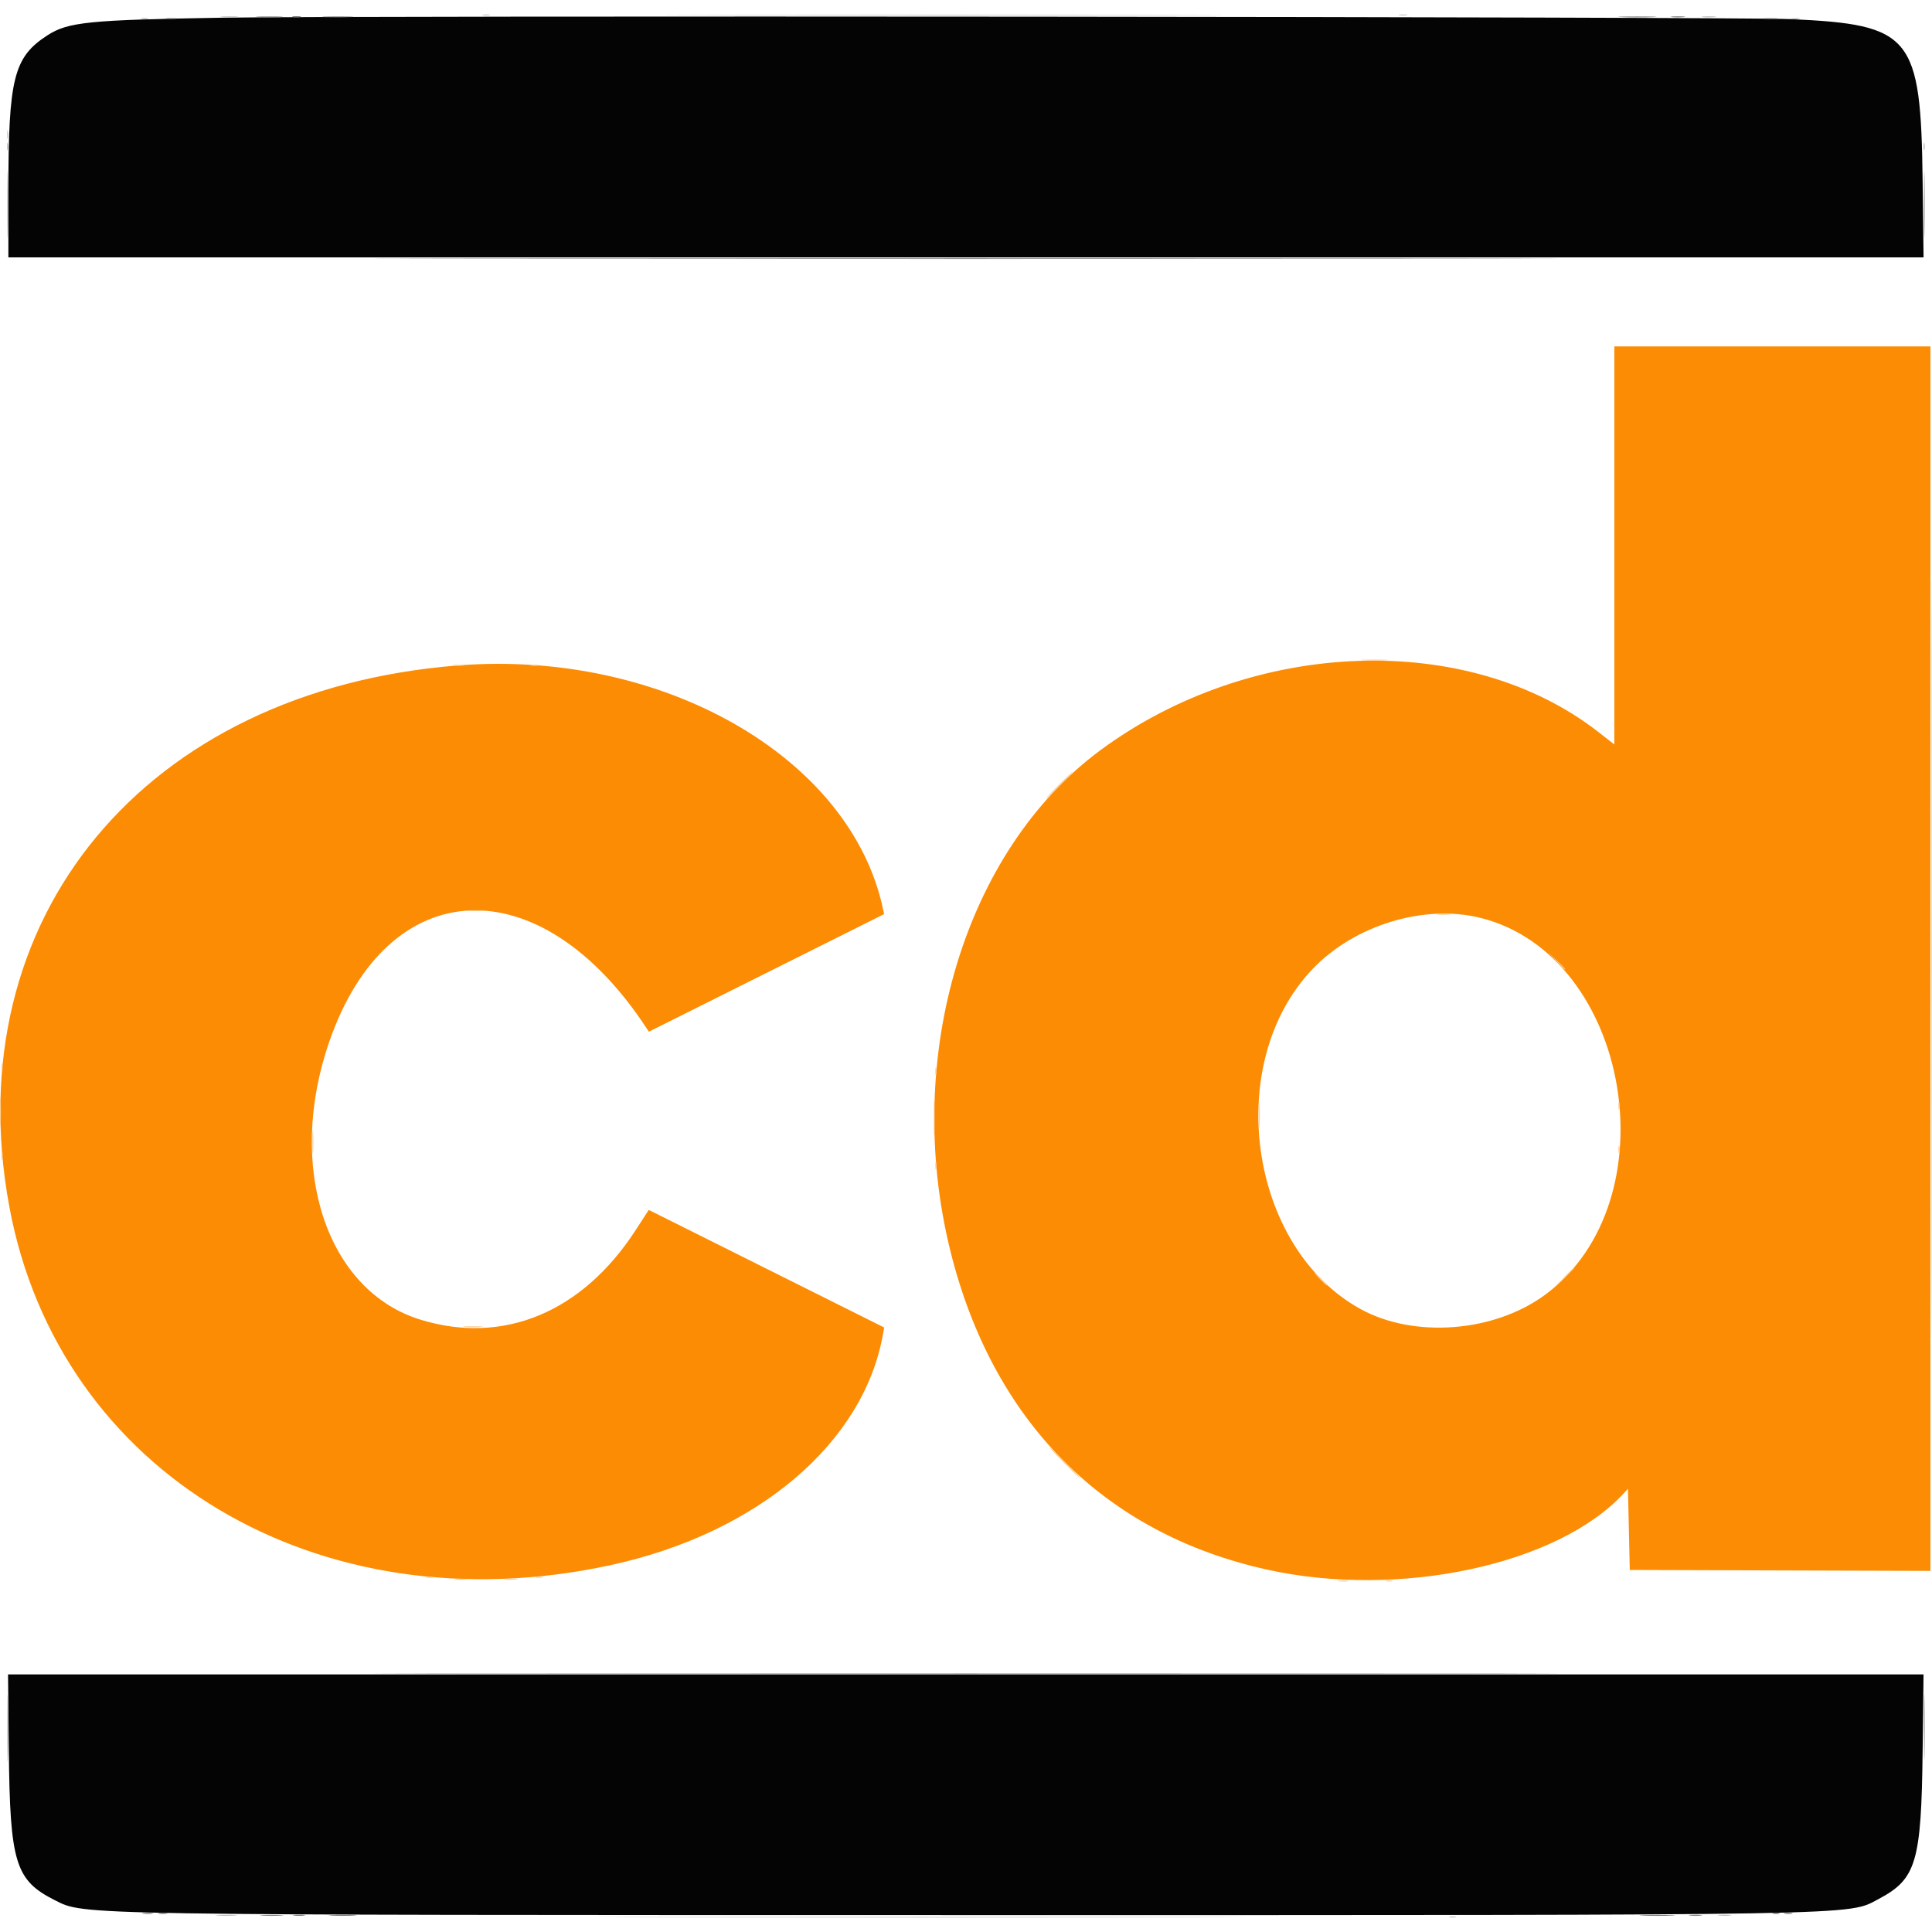 <svg version="1.1" xmlns="http://www.w3.org/2000/svg" viewBox="1.638 1.579 396.816 390.913" height="1em" width="1em">
  <g>
    <path d="M47.201 2.264 C 19.798 2.721,15.606 3.146,11.363 5.892 C 4.448 10.369,3.361 14.699,3.359 37.780 L 3.358 51.493 200.040 51.493 L 396.721 51.493 396.531 35.914 C 396.165 5.959,394.314 3.681,369.432 2.554 C 358.675 2.067,74.304 1.811,47.201 2.264 M3.449 358.116 C 3.687 381.283,4.777 384.823,12.937 388.930 C 19.049 392.007,15.884 391.956,201.119 391.968 C 386.914 391.979,381.036 392.083,387.456 388.684 C 395.251 384.557,396.259 381.160,396.532 358.116 L 396.716 342.537 200.003 342.537 L 3.289 342.537 3.449 358.116" stroke="none" fill="#040404" fill-rule="evenodd"/>
    <path d="M333.209 110.655 L 333.209 151.533 329.985 149.016 C 303.185 128.088,258.862 129.679,227.690 152.686 C 199.764 173.298,187.012 215.705,196.800 255.410 C 205.460 290.535,228.389 313.632,261.940 321.026 C 289.034 326.996,321.501 320.070,335.075 305.422 L 336.007 304.416 336.194 312.749 L 336.381 321.082 367.257 321.178 L 398.134 321.273 398.134 195.525 L 398.134 69.776 365.672 69.776 L 333.209 69.776 333.209 110.655 M95.709 135.301 C 31.401 140.372,-7.413 187.187,3.553 246.455 C 13.690 301.237,67.109 333.088,127.052 320.092 C 157.190 313.558,179.008 295.065,182.992 272.676 L 183.240 271.285 159.064 259.210 L 134.888 247.134 132.162 251.333 C 121.237 268.160,105.067 274.893,88.060 269.696 C 68.656 263.768,60.315 238.362,69.288 212.523 C 81.337 177.828,112.468 176.460,134.339 209.664 L 134.910 210.530 159.067 198.455 L 183.225 186.381 182.986 185.261 C 176.328 154.122,137.670 131.993,95.709 135.301 M305.784 187.167 C 336.497 194.884,345.114 245.212,319.030 264.534 C 308.562 272.288,292.070 273.561,281.030 267.468 C 258.075 254.796,252.772 216.974,271.240 197.644 C 279.874 188.607,294.209 184.259,305.784 187.167" stroke="none" fill="#fc8c04" fill-rule="evenodd"/>
    <path d="M54.772 2.142 C 56.063 2.215,58.078 2.215,59.250 2.141 C 60.422 2.067,59.366 2.007,56.903 2.008 C 54.440 2.009,53.481 2.069,54.772 2.142 M345.056 2.136 C 345.723 2.218,346.814 2.218,347.481 2.136 C 348.148 2.053,347.603 1.985,346.269 1.985 C 344.935 1.985,344.389 2.053,345.056 2.136 M101.586 51.772 C 155.714 51.824,244.286 51.824,298.414 51.772 C 352.542 51.720,308.256 51.678,200.000 51.678 C 91.744 51.678,47.458 51.720,101.586 51.772 M101.586 342.444 C 155.714 342.496,244.286 342.496,298.414 342.444 C 352.542 342.392,308.256 342.349,200.000 342.349 C 91.744 342.349,47.458 342.392,101.586 342.444 M31.069 391.686 C 31.636 391.771,32.475 391.769,32.934 391.681 C 33.393 391.592,32.929 391.522,31.903 391.525 C 30.877 391.527,30.501 391.600,31.069 391.686 M368.195 391.682 C 368.659 391.771,369.330 391.768,369.687 391.674 C 370.044 391.581,369.664 391.508,368.843 391.512 C 368.022 391.516,367.731 391.593,368.195 391.682 M55.504 392.066 C 56.581 392.142,58.344 392.142,59.422 392.066 C 60.499 391.991,59.618 391.929,57.463 391.929 C 55.308 391.929,54.426 391.991,55.504 392.066 M348.794 392.061 C 349.465 392.145,350.472 392.143,351.033 392.058 C 351.593 391.973,351.045 391.905,349.813 391.907 C 348.582 391.909,348.123 391.978,348.794 392.061" stroke="none" fill="#7c7c7c" fill-rule="evenodd"/>
    <path d="M398.319 195.522 C 398.319 264.785,398.362 293.120,398.414 258.489 C 398.467 223.857,398.467 167.187,398.414 132.556 C 398.362 97.924,398.319 126.259,398.319 195.522 M281.623 134.231 C 282.906 134.304,285.005 134.304,286.287 134.231 C 287.570 134.159,286.521 134.099,283.955 134.099 C 281.390 134.099,280.340 134.159,281.623 134.231 M94.875 135.342 C 95.442 135.428,96.281 135.426,96.740 135.337 C 97.199 135.249,96.735 135.179,95.709 135.181 C 94.683 135.184,94.307 135.257,94.875 135.342 M110.732 135.339 C 111.196 135.428,111.868 135.424,112.224 135.331 C 112.581 135.238,112.201 135.165,111.381 135.169 C 110.560 135.173,110.268 135.249,110.732 135.339 M219.030 159.888 C 217.501 161.427,216.334 162.687,216.437 162.687 C 216.539 162.687,217.874 161.427,219.403 159.888 C 220.932 158.349,222.099 157.090,221.996 157.090 C 221.894 157.090,220.559 158.349,219.030 159.888 M98.051 185.721 C 98.929 185.800,100.272 185.799,101.036 185.719 C 101.800 185.639,101.082 185.574,99.440 185.576 C 97.799 185.577,97.173 185.643,98.051 185.721 M296.922 186.464 C 297.589 186.547,298.680 186.547,299.347 186.464 C 300.014 186.381,299.468 186.313,298.134 186.313 C 296.800 186.313,296.255 186.381,296.922 186.464 M321.253 195.989 C 322.168 196.964,322.966 197.761,323.025 197.761 C 323.306 197.761,323.009 197.426,321.362 195.880 L 319.590 194.216 321.253 195.989 M1.952 217.910 C 1.952 218.629,2.029 218.923,2.123 218.563 C 2.217 218.204,2.217 217.617,2.123 217.257 C 2.029 216.898,1.952 217.192,1.952 217.910 M193.743 218.657 C 193.743 219.375,193.820 219.669,193.914 219.310 C 194.008 218.951,194.008 218.363,193.914 218.004 C 193.820 217.645,193.743 217.938,193.743 218.657 M1.638 227.052 C 1.638 229.720,1.698 230.763,1.770 229.369 C 1.842 227.975,1.841 225.792,1.768 224.518 C 1.696 223.244,1.637 224.384,1.638 227.052 M193.434 228.358 C 193.434 231.539,193.491 232.840,193.561 231.250 C 193.631 229.660,193.631 227.057,193.561 225.466 C 193.491 223.876,193.434 225.177,193.434 228.358 M260.214 227.799 C 260.215 230.056,260.277 230.931,260.351 229.744 C 260.425 228.556,260.424 226.709,260.349 225.639 C 260.274 224.569,260.213 225.541,260.214 227.799 M334.042 225.746 C 334.042 226.465,334.119 226.758,334.212 226.399 C 334.306 226.040,334.306 225.452,334.212 225.093 C 334.119 224.734,334.042 225.028,334.042 225.746 M65.810 233.209 C 65.810 235.364,65.871 236.245,65.947 235.168 C 66.022 234.090,66.022 232.327,65.947 231.250 C 65.871 230.173,65.810 231.054,65.810 233.209 M334.042 234.701 C 334.042 235.420,334.119 235.714,334.212 235.354 C 334.306 234.995,334.306 234.408,334.212 234.049 C 334.119 233.689,334.042 233.983,334.042 234.701 M1.960 236.007 C 1.964 236.828,2.040 237.120,2.130 236.656 C 2.219 236.192,2.215 235.520,2.122 235.164 C 2.029 234.807,1.956 235.187,1.960 236.007 M193.743 238.060 C 193.743 238.778,193.820 239.072,193.914 238.713 C 194.008 238.354,194.008 237.766,193.914 237.407 C 193.820 237.048,193.743 237.341,193.743 238.060 M322.563 261.287 L 320.336 263.619 322.668 261.392 C 323.951 260.167,325.000 259.118,325.000 259.060 C 325.000 258.784,324.632 259.121,322.563 261.287 M272.761 261.381 C 273.457 262.099,274.111 262.687,274.214 262.687 C 274.316 262.687,273.831 262.099,273.134 261.381 C 272.438 260.662,271.785 260.075,271.682 260.075 C 271.579 260.075,272.065 260.662,272.761 261.381 M97.119 271.170 C 98.100 271.247,99.612 271.246,100.478 271.168 C 101.344 271.090,100.541 271.027,98.694 271.028 C 96.847 271.029,96.138 271.093,97.119 271.170 M220.149 299.067 C 221.885 300.812,223.388 302.239,223.491 302.239 C 223.594 302.239,222.258 300.812,220.522 299.067 C 218.787 297.323,217.283 295.896,217.181 295.896 C 217.078 295.896,218.414 297.323,220.149 299.067 M89.272 322.645 C 89.632 322.739,90.219 322.739,90.578 322.645 C 90.938 322.551,90.644 322.475,89.925 322.475 C 89.207 322.475,88.913 322.551,89.272 322.645 M111.660 322.645 C 112.020 322.739,112.607 322.739,112.966 322.645 C 113.326 322.551,113.032 322.475,112.313 322.475 C 111.595 322.475,111.301 322.551,111.660 322.645 M95.243 323.028 C 95.807 323.114,96.730 323.114,97.295 323.028 C 97.859 322.943,97.397 322.873,96.269 322.873 C 95.140 322.873,94.678 322.943,95.243 323.028 M105.510 323.032 C 106.181 323.115,107.189 323.113,107.749 323.028 C 108.310 322.943,107.761 322.875,106.530 322.877 C 105.299 322.879,104.840 322.949,105.510 323.032 M276.591 323.402 C 277.158 323.488,277.998 323.486,278.457 323.397 C 278.916 323.308,278.451 323.238,277.425 323.241 C 276.399 323.244,276.024 323.316,276.591 323.402 M286.287 323.392 C 286.646 323.485,287.234 323.485,287.593 323.392 C 287.952 323.298,287.659 323.221,286.940 323.221 C 286.222 323.221,285.928 323.298,286.287 323.392" stroke="none" fill="#fccd94" fill-rule="evenodd"/>
    <path d="M3.150 40.672 C 3.150 46.726,3.201 49.202,3.264 46.175 C 3.327 43.148,3.327 38.195,3.264 35.168 C 3.201 32.141,3.150 34.618,3.150 40.672 M396.807 40.672 C 396.807 46.726,396.858 49.202,396.921 46.175 C 396.984 43.148,396.984 38.195,396.921 35.168 C 396.858 32.141,396.807 34.618,396.807 40.672 M3.150 353.545 C 3.150 359.701,3.201 362.273,3.264 359.258 C 3.327 356.244,3.327 351.206,3.264 348.064 C 3.202 344.922,3.151 347.388,3.150 353.545 M396.807 353.358 C 396.807 359.412,396.858 361.889,396.921 358.862 C 396.984 355.835,396.984 350.882,396.921 347.854 C 396.858 344.827,396.807 347.304,396.807 353.358" stroke="none" fill="#979797" fill-rule="evenodd"/>
    <path d="M148.974 1.772 C 174.576 1.825,216.469 1.825,242.071 1.772 C 267.673 1.719,246.726 1.676,195.522 1.676 C 144.319 1.676,123.372 1.719,148.974 1.772 M47.305 2.139 C 48.182 2.218,49.526 2.217,50.290 2.137 C 51.054 2.057,50.336 1.992,48.694 1.994 C 47.052 1.995,46.427 2.061,47.305 2.139 M351.399 2.136 C 352.066 2.218,353.158 2.218,353.825 2.136 C 354.492 2.053,353.946 1.985,352.612 1.985 C 351.278 1.985,350.732 2.053,351.399 2.136 M30.690 2.496 C 31.049 2.590,31.637 2.590,31.996 2.496 C 32.355 2.402,32.062 2.325,31.343 2.325 C 30.625 2.325,30.331 2.402,30.690 2.496 M369.687 2.503 C 370.151 2.592,370.823 2.589,371.180 2.495 C 371.536 2.402,371.157 2.329,370.336 2.333 C 369.515 2.337,369.223 2.413,369.687 2.503 M3.072 28.731 C 3.072 29.450,3.148 29.743,3.242 29.384 C 3.336 29.025,3.336 28.438,3.242 28.078 C 3.148 27.719,3.072 28.013,3.072 28.731 M396.728 28.731 C 396.728 29.450,396.805 29.743,396.899 29.384 C 396.993 29.025,396.993 28.438,396.899 28.078 C 396.805 27.719,396.728 28.013,396.728 28.731 M46.362 392.065 C 47.337 392.142,48.932 392.142,49.907 392.065 C 50.882 391.988,50.084 391.926,48.134 391.926 C 46.185 391.926,45.387 391.988,46.362 392.065 M354.764 392.061 C 355.435 392.145,356.442 392.143,357.003 392.058 C 357.564 391.973,357.015 391.905,355.784 391.907 C 354.552 391.909,354.093 391.978,354.764 392.061 M136.474 392.444 C 166.283 392.497,215.061 392.497,244.869 392.444 C 274.678 392.391,250.289 392.348,190.672 392.348 C 131.054 392.348,106.665 392.391,136.474 392.444" stroke="none" fill="#bcbcbc" fill-rule="evenodd"/>
    <path d="M61.851 2.130 C 62.316 2.219,62.987 2.215,63.344 2.122 C 63.701 2.029,63.321 1.956,62.500 1.960 C 61.679 1.964,61.387 2.040,61.851 2.130 M68.361 2.142 C 69.737 2.214,72.088 2.214,73.584 2.143 C 75.081 2.072,73.955 2.013,71.082 2.013 C 68.209 2.012,66.984 2.070,68.361 2.142 M334.813 2.144 C 336.619 2.212,339.473 2.212,341.156 2.143 C 342.839 2.074,341.362 2.018,337.873 2.018 C 334.384 2.019,333.007 2.075,334.813 2.144 M35.919 2.507 C 36.486 2.592,37.326 2.590,37.785 2.501 C 38.244 2.413,37.780 2.343,36.754 2.346 C 35.728 2.348,35.352 2.421,35.919 2.507 M364.086 2.509 C 364.753 2.592,365.844 2.592,366.511 2.509 C 367.178 2.426,366.632 2.358,365.299 2.358 C 363.965 2.358,363.419 2.426,364.086 2.509 M34.235 391.681 C 34.697 391.770,35.452 391.770,35.914 391.681 C 36.376 391.592,35.998 391.520,35.075 391.520 C 34.151 391.520,33.773 391.592,34.235 391.681 M365.765 391.675 C 366.124 391.769,366.712 391.769,367.071 391.675 C 367.430 391.581,367.136 391.504,366.418 391.504 C 365.700 391.504,365.406 391.581,365.765 391.675 M62.034 392.058 C 62.598 392.144,63.521 392.144,64.086 392.058 C 64.650 391.973,64.188 391.903,63.060 391.903 C 61.931 391.903,61.469 391.973,62.034 392.058 M69.683 392.067 C 70.965 392.140,73.064 392.140,74.347 392.067 C 75.630 391.994,74.580 391.935,72.015 391.935 C 69.450 391.935,68.400 391.994,69.683 392.067 M339.104 392.069 C 340.806 392.138,343.493 392.138,345.074 392.068 C 346.654 391.998,345.261 391.942,341.978 391.942 C 338.694 391.943,337.401 392.000,339.104 392.069" stroke="none" fill="#747474" fill-rule="evenodd"/>
    <path d="M100.840 1.750 C 101.199 1.844,101.786 1.844,102.146 1.750 C 102.505 1.656,102.211 1.579,101.493 1.579 C 100.774 1.579,100.480 1.656,100.840 1.750 M289.090 1.756 C 289.554 1.846,290.226 1.842,290.583 1.749 C 290.939 1.656,290.560 1.582,289.739 1.587 C 288.918 1.591,288.626 1.667,289.090 1.756 M3.079 26.306 C 3.083 27.127,3.160 27.419,3.249 26.955 C 3.338 26.490,3.335 25.819,3.241 25.462 C 3.148 25.105,3.075 25.485,3.079 26.306 M299.347 392.421 C 299.706 392.515,300.294 392.515,300.653 392.421 C 301.012 392.328,300.718 392.251,300.000 392.251 C 299.282 392.251,298.988 392.328,299.347 392.421" stroke="none" fill="#cdcdcd" fill-rule="evenodd"/>
  </g>
</svg>
